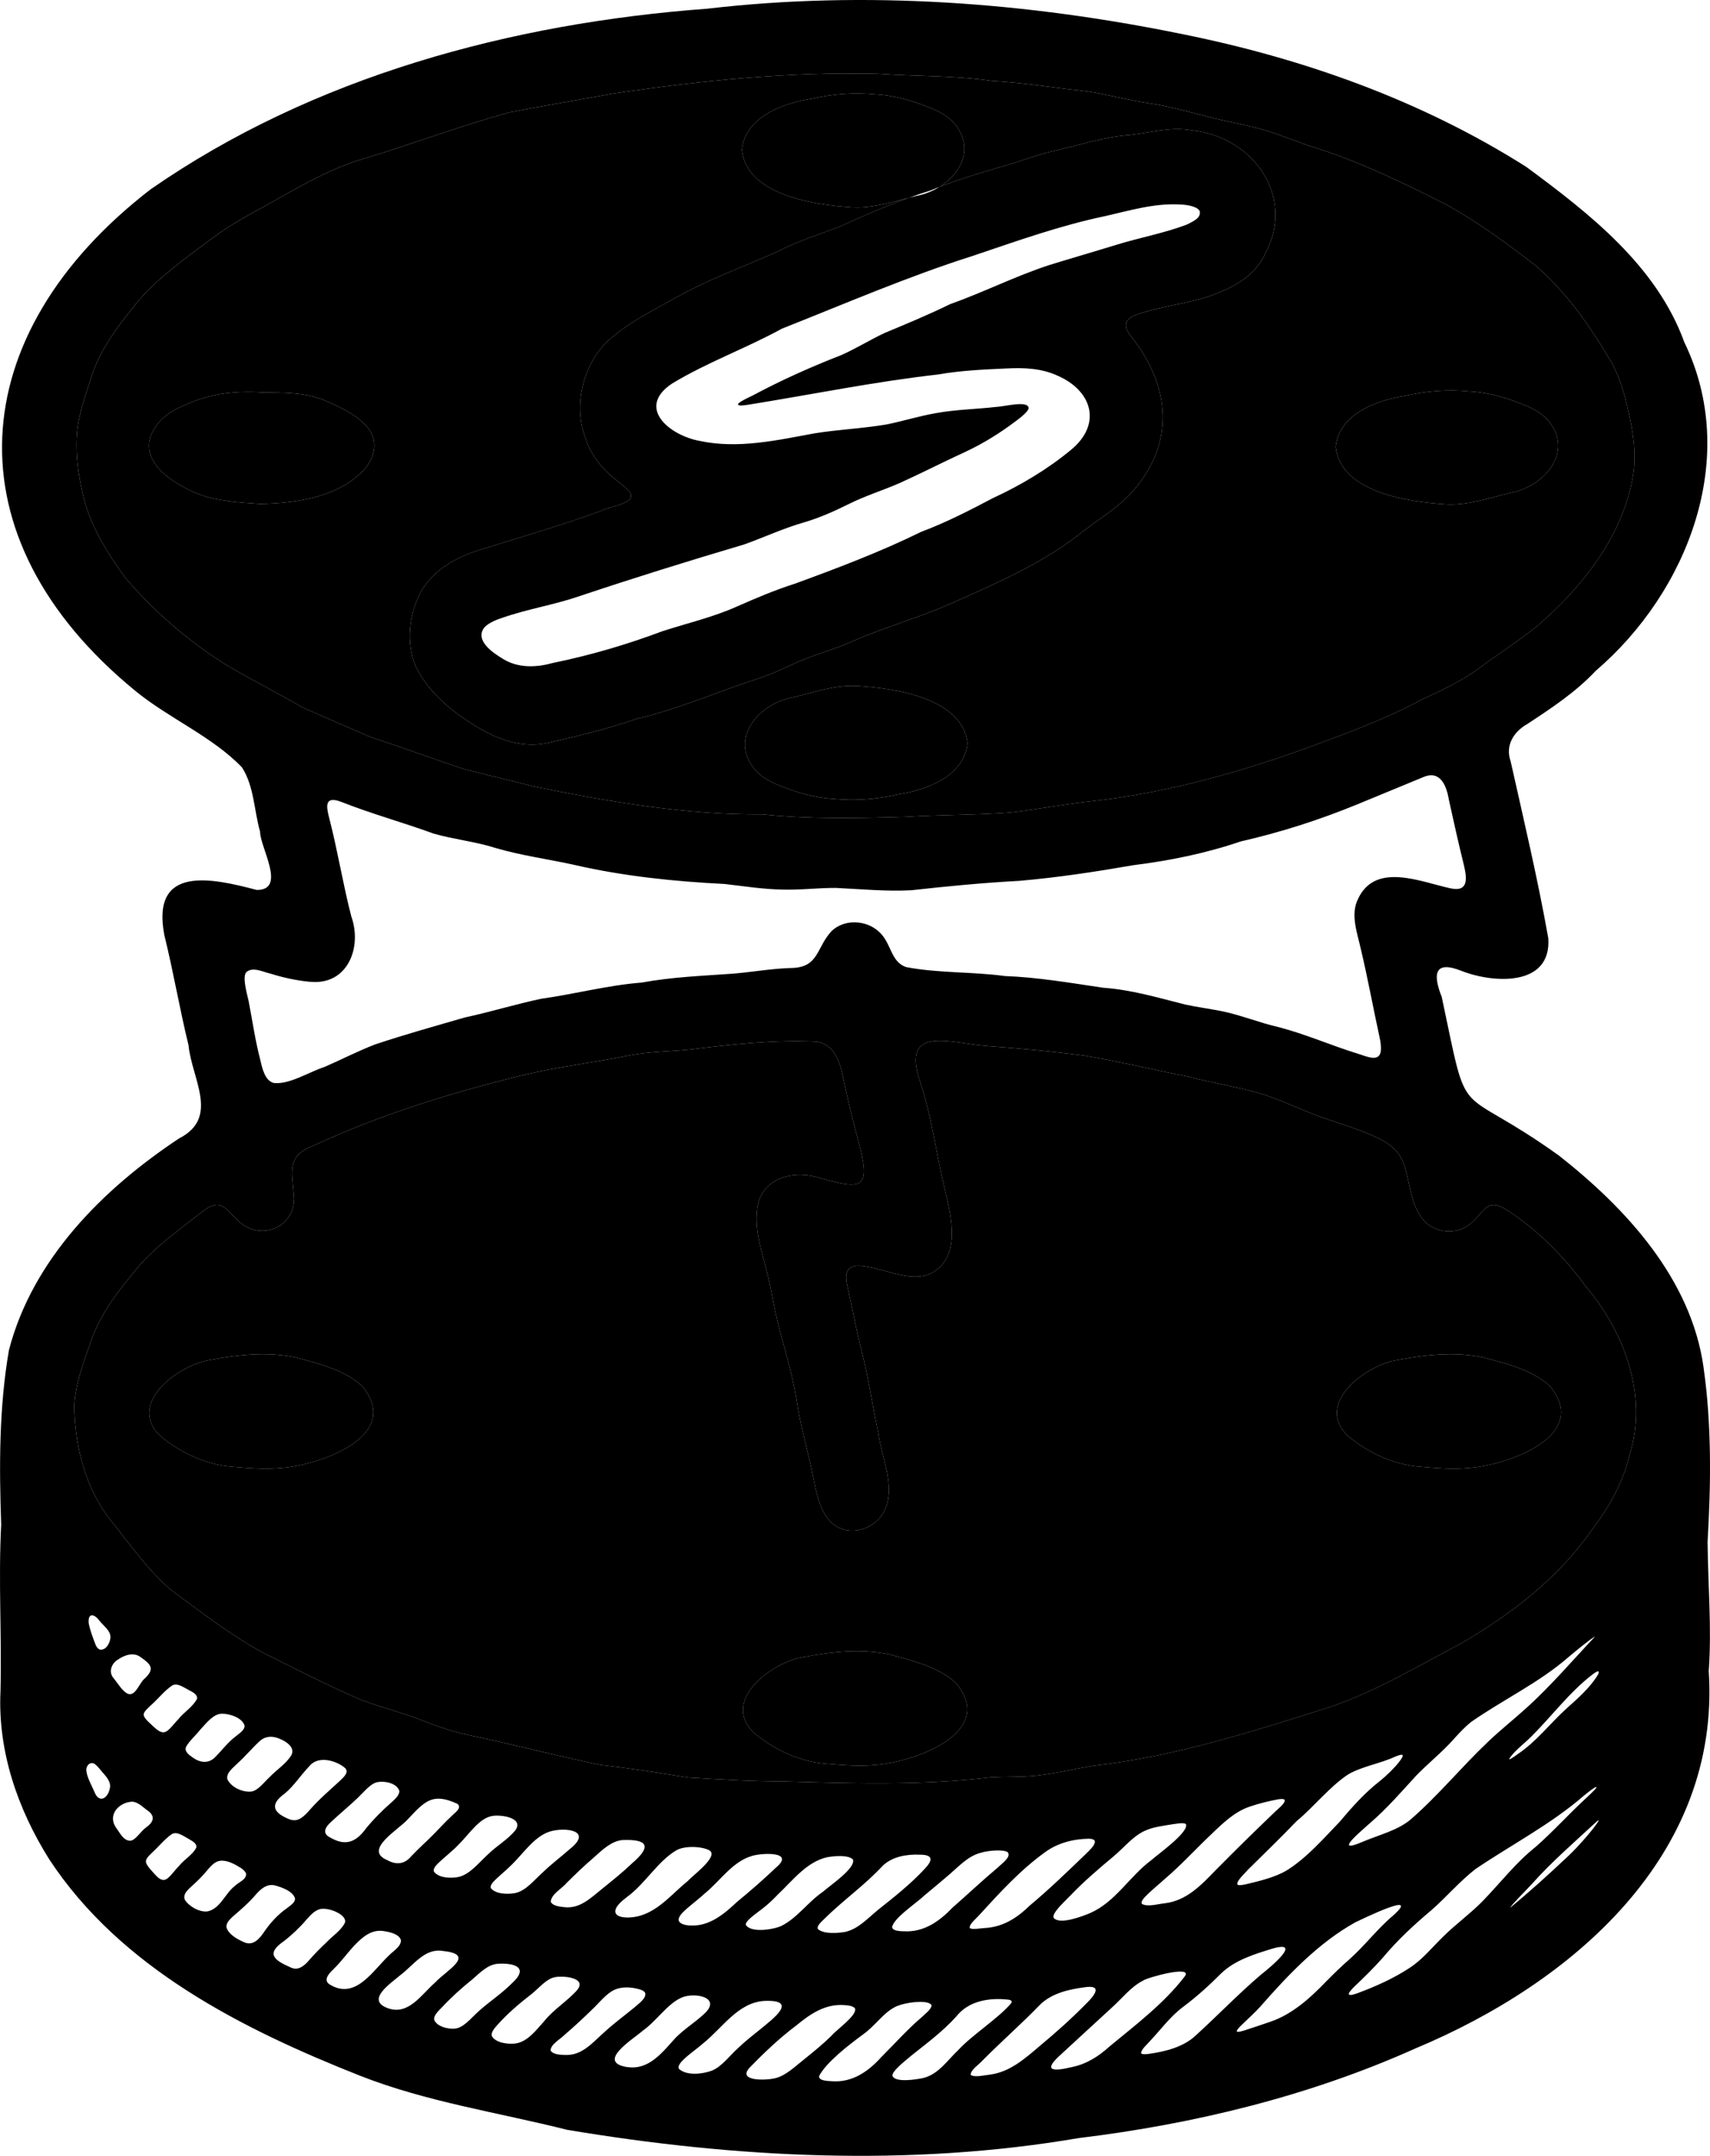 <svg viewBox="0 0 368.593 464.539">
  <path
    id="Magnet_Lid-2"
    data-name="Magnet Lid"
    class="cls-1"
    d="M256.883,28.087c-4.45-.83-8.83.49-13.24.99-5.81.4-11.3,2.32-16.95,3.56-2.7.62-5.3,1.54-7.92,2.44-5.47,1.58-10.92,3.13-16.24,5.18-1.56.97-3.34,1.67-5.16,1.99-.49.12-.98.24-1.47.37-5.09,1.82-10.04,4-14.96,6.25-4.46,1.66-9,3.11-13.25,5.29-6.96,3.15-14.2,5.72-20.92,9.38-5.52,3.11-11.84,6.09-16.4,10.55-4.78,5.21-6.69,13.11-4.31,19.94.86,2.91,2.56,5.54,4.75,7.65,1.42,1.53,3.62,2.81,4.9,4.33,1.8,2.44-4.37,3.14-5.86,3.96-8.64,3.21-17.55,5.74-26.3,8.48-5.2,1.58-10.41,4.46-13.02,9.44-2.38,4.7-3.02,10.67-.98,15.58,2.94,6.27,9.3,11.07,15.21,14.26l.17.09c4.1,2.11,8.72,3.32,13.26,2.24,6.33-1.45,12.66-2.97,18.83-5.1,9.19-2.16,17.8-5.97,26.75-8.87,3.41-1.11,6.63-2.85,9.91-4.15,3.39-1.32,7.01-2.35,10.39-3.88,6.87-3,14.05-4.96,21.03-8.06,9.88-4.41,19.95-8.72,28.44-15.57,3.42-2.66,7.26-4.91,10.15-8.07,9.73-10.54,8.74-23.09.06-33.93-2.8-3.58.54-4.55,3.57-5.34,5.33-1.55,10.89-1.98,16.04-4.32,3.92-1.62,7.55-4.12,9.35-8.1,6.64-12.35-2.63-25.24-15.83-26.58ZM255.974,48.327c-4.85,1.89-10.27,2.86-15.26,4.4-4.9,1.52-9.68,2.88-14.52,4.38-7.35,2.4-14.14,5.86-21.41,8.44-4.68,2.29-9.41,4.25-14.21,6.25-3.09,1.47-6.03,3.29-9.21,4.71-6.54,2.55-12.91,5.39-19.09,8.7-.98.46-2.95,1.41-3.13,1.79-.33.64,1.43.29,1.98.24,13.68-2.19,27.32-4.99,41.13-6.55,4.84-.85,9.72-1.07,14.73-1.29,3.71-.2,7.55-.04,10.96,1.55,7.38,3.18,9.67,10.33,3.02,15.9-5.09,4.23-10.92,7.71-16.95,10.49-5.04,2.66-10.08,5.25-15.44,7.26-8.82,4.33-18.02,7.81-27.24,11.18-4.26,1.35-8.36,3.1-12.45,4.9-5.15,2.31-10.68,3.59-16.05,5.32-7.72,2.9-15.58,5.2-23.67,6.86-3.53.98-7.37,1.14-10.6-.79-2.69-1.59-5.89-3.99-4.4-6.53l.08-.11c.67-1,2.51-1.82,4-2.29,5.41-1.9,11.03-2.76,16.46-4.61,11.85-3.97,23.68-7.65,35.65-11.19,4.35-1.55,8.55-3.52,13.01-4.79,3.3-.97,6.44-2.38,9.52-3.9,3.61-1.82,7.47-2.98,11.18-4.62,4.67-2.11,9.34-4.52,13.98-6.64,3.94-1.84,7.56-4.1,11.04-6.74,1.03-.74,2.69-2.12,2.63-2.74-.13-1.7-5.4-.25-7.01-.22-4.36.5-8.7.55-13.05,1.35-3.56.63-6.96,1.69-10.47,2.41-5.19.89-10.4,1.09-15.67,1.94-8.08,1.49-16.47,3.39-24.7,1.62-6.4-1.15-13.79-7.11-5.98-12.34,7.57-4.59,15.95-7.59,23.7-11.84,13.65-5.4,27.14-11.24,41.15-15.69,9.42-3.17,18.79-6.54,28.54-8.57,5.26-1.19,10.45-2.78,15.94-2.51,2.24.05,4.15.6,4.46,1.52.21,1.45-1.41,2.08-2.65,2.75ZM333.744,90.647c-1.21-1.42-2.88-2.42-4.6-3.14-4-1.69-8.16-2.95-12.5-3.18-4.59-.45-9.19-.08-13.67.95-6.15.95-14.19,3.83-15.06,10.87l-.01.17c1.09,9.82,15.79,11.85,23.74,12.35,4.71.28,9.24-1.35,13.73-2.42,7.34-1.28,14.04-8.74,8.37-15.6ZM184.804,147.807c-4.71-.28-9.24,1.35-13.73,2.42-7.34,1.28-14.04,8.74-8.37,15.6,1.21,1.42,2.88,2.42,4.6,3.14,4,1.69,8.16,2.95,12.5,3.18,4.59.45,9.19.08,13.67-.95,6.15-.95,14.19-3.83,15.06-10.87l.01-.17c-1.09-9.82-15.79-11.85-23.74-12.35ZM79.383,92.297c-2.38-2.95-6.09-4.59-9.5-6.06-4.11-1.67-8.61-1.64-12.97-1.67-5.64-.38-11.22.1-16.44,2.45-2.12.83-4.21,1.88-5.8,3.53-6.66,7.18.98,12.9,7.61,15.71,4.34,1.78,9.21,2.01,13.85,2.33h.19c7.05-.19,15.05-1.23,20.65-5.94,3.24-2.55,5.11-6.91,2.41-10.35ZM205.744,26.647c-1.21-1.42-2.88-2.42-4.6-3.14-4-1.69-8.16-2.95-12.5-3.18-4.59-.45-9.19-.08-13.67.95-6.15.95-14.19,3.83-15.06,10.87l-.01.17c1.09,9.82,15.79,11.85,23.74,12.35,4.19.25,8.25-1.02,12.26-2.05,1.51-.55,3.03-1.06,4.56-1.53.69-.29,1.38-.56,2.07-.83,4.74-2.95,7.47-8.45,3.21-13.61ZM334.214,298.847l-.12-.14c-3.83-3.56-9.32-4.85-14.31-6.2-6.09-1.29-12.34-.61-18.38.51-6.75.98-18.07,9.23-11.01,16.26,4.27,3.67,9.94,6.3,15.46,6.76,3.56.28,7.16.62,10.72.28,8.27-.58,26.21-6.77,17.64-17.47ZM206.214,362.847l-.12-.14c-3.83-3.56-9.32-4.85-14.31-6.2-6.09-1.29-12.34-.61-18.38.51-6.75.98-18.07,9.23-11.01,16.26,4.27,3.67,9.94,6.3,15.46,6.76,3.56.28,7.16.62,10.72.28,8.27-.58,26.21-6.77,17.64-17.47ZM78.214,298.847l-.12-.14c-3.83-3.56-9.32-4.85-14.31-6.2-6.09-1.29-12.34-.61-18.38.51-6.75.98-18.07,9.23-11.01,16.26,4.27,3.67,9.94,6.3,15.46,6.76,3.56.28,7.16.62,10.72.28,8.27-.58,26.21-6.77,17.64-17.47ZM333.744,90.647c-1.21-1.42-2.88-2.42-4.6-3.14-4-1.69-8.16-2.95-12.5-3.18-4.59-.45-9.19-.08-13.67.95-6.15.95-14.19,3.83-15.06,10.87l-.01.17c1.09,9.82,15.79,11.85,23.74,12.35,4.71.28,9.24-1.35,13.73-2.42,7.34-1.28,14.04-8.74,8.37-15.6ZM256.883,28.087c-4.45-.83-8.83.49-13.24.99-5.81.4-11.3,2.32-16.95,3.56-2.7.62-5.3,1.54-7.92,2.44-5.47,1.58-10.92,3.13-16.24,5.18-1.56.97-3.34,1.67-5.16,1.99-.49.12-.98.24-1.47.37-5.09,1.82-10.04,4-14.96,6.25-4.46,1.66-9,3.11-13.25,5.29-6.96,3.15-14.2,5.72-20.92,9.38-5.52,3.11-11.84,6.09-16.4,10.55-4.78,5.21-6.69,13.11-4.31,19.94.86,2.91,2.56,5.54,4.75,7.65,1.42,1.53,3.62,2.81,4.9,4.33,1.8,2.44-4.37,3.14-5.86,3.96-8.64,3.21-17.55,5.74-26.3,8.48-5.2,1.58-10.41,4.46-13.02,9.44-2.38,4.7-3.02,10.67-.98,15.58,2.94,6.27,9.3,11.07,15.21,14.26l.17.09c4.1,2.11,8.72,3.32,13.26,2.24,6.33-1.45,12.66-2.97,18.83-5.1,9.19-2.16,17.8-5.97,26.75-8.87,3.41-1.11,6.63-2.85,9.91-4.15,3.39-1.32,7.01-2.35,10.39-3.88,6.87-3,14.05-4.96,21.03-8.06,9.88-4.41,19.95-8.72,28.44-15.57,3.42-2.66,7.26-4.91,10.15-8.07,9.73-10.54,8.74-23.09.06-33.93-2.8-3.58.54-4.55,3.57-5.34,5.33-1.55,10.89-1.98,16.04-4.32,3.92-1.62,7.55-4.12,9.35-8.1,6.64-12.35-2.63-25.24-15.83-26.58ZM255.974,48.327c-4.85,1.89-10.27,2.86-15.26,4.4-4.9,1.52-9.68,2.88-14.52,4.38-7.35,2.4-14.14,5.86-21.41,8.44-4.68,2.29-9.41,4.25-14.21,6.25-3.09,1.47-6.03,3.29-9.21,4.71-6.54,2.55-12.91,5.39-19.09,8.7-.98.46-2.95,1.41-3.13,1.79-.33.64,1.43.29,1.98.24,13.68-2.19,27.32-4.99,41.13-6.55,4.84-.85,9.72-1.07,14.73-1.29,3.71-.2,7.55-.04,10.96,1.55,7.38,3.18,9.67,10.33,3.02,15.9-5.09,4.23-10.92,7.71-16.95,10.49-5.04,2.66-10.08,5.25-15.44,7.26-8.82,4.33-18.02,7.81-27.24,11.18-4.26,1.35-8.36,3.1-12.45,4.9-5.15,2.31-10.68,3.59-16.05,5.32-7.72,2.9-15.58,5.2-23.67,6.86-3.53.98-7.37,1.14-10.6-.79-2.69-1.59-5.89-3.99-4.4-6.53l.08-.11c.67-1,2.51-1.82,4-2.29,5.41-1.9,11.03-2.76,16.46-4.61,11.85-3.97,23.68-7.65,35.65-11.19,4.35-1.55,8.55-3.52,13.01-4.79,3.3-.97,6.44-2.38,9.52-3.9,3.61-1.82,7.47-2.98,11.18-4.62,4.67-2.11,9.34-4.52,13.98-6.64,3.94-1.84,7.56-4.1,11.04-6.74,1.03-.74,2.69-2.12,2.63-2.74-.13-1.7-5.4-.25-7.01-.22-4.36.5-8.7.55-13.05,1.35-3.56.63-6.96,1.69-10.47,2.41-5.19.89-10.4,1.09-15.67,1.94-8.08,1.49-16.47,3.39-24.7,1.62-6.4-1.15-13.79-7.11-5.98-12.34,7.57-4.59,15.95-7.59,23.7-11.84,13.65-5.4,27.14-11.24,41.15-15.69,9.42-3.17,18.79-6.54,28.54-8.57,5.26-1.19,10.45-2.78,15.94-2.51,2.24.05,4.15.6,4.46,1.52.21,1.45-1.41,2.08-2.65,2.75ZM184.804,147.807c-4.71-.28-9.24,1.35-13.73,2.42-7.34,1.28-14.04,8.74-8.37,15.6,1.21,1.42,2.88,2.42,4.6,3.14,4,1.69,8.16,2.95,12.5,3.18,4.59.45,9.19.08,13.67-.95,6.15-.95,14.19-3.83,15.06-10.87l.01-.17c-1.09-9.82-15.79-11.85-23.74-12.35ZM205.744,26.647c-1.21-1.42-2.88-2.42-4.6-3.14-4-1.69-8.16-2.95-12.5-3.18-4.59-.45-9.19-.08-13.67.95-6.15.95-14.19,3.83-15.06,10.87l-.01.17c1.09,9.82,15.79,11.85,23.74,12.35,4.19.25,8.25-1.02,12.26-2.05,1.51-.55,3.03-1.06,4.56-1.53.69-.29,1.38-.56,2.07-.83,4.74-2.95,7.47-8.45,3.21-13.61ZM79.383,92.297c-2.38-2.95-6.09-4.59-9.5-6.06-4.11-1.67-8.61-1.64-12.97-1.67-5.64-.38-11.22.1-16.44,2.45-2.12.83-4.21,1.88-5.8,3.53-6.66,7.18.98,12.9,7.61,15.71,4.34,1.78,9.21,2.01,13.85,2.33h.19c7.05-.19,15.05-1.23,20.65-5.94,3.24-2.55,5.11-6.91,2.41-10.35ZM350.383,377.597c.16-.18.47-.19.64-.37,0-.03.04-.25.04-.27-.38.01-.44.42-.68.64ZM334.214,298.847l-.12-.14c-3.83-3.56-9.32-4.85-14.31-6.2-6.09-1.29-12.34-.61-18.38.51-6.75.98-18.07,9.23-11.01,16.26,4.27,3.67,9.94,6.3,15.46,6.76,3.56.28,7.16.62,10.72.28,8.27-.58,26.21-6.77,17.64-17.47ZM206.214,362.847l-.12-.14c-3.83-3.56-9.32-4.85-14.31-6.2-6.09-1.29-12.34-.61-18.38.51-6.75.98-18.07,9.23-11.01,16.26,4.27,3.67,9.94,6.3,15.46,6.76,3.56.28,7.16.62,10.72.28,8.27-.58,26.21-6.77,17.64-17.47ZM78.214,298.847l-.12-.14c-3.83-3.56-9.32-4.85-14.31-6.2-6.09-1.29-12.34-.61-18.38.51-6.75.98-18.07,9.23-11.01,16.26,4.27,3.67,9.94,6.3,15.46,6.76,3.56.28,7.16.62,10.72.28,8.27-.58,26.21-6.77,17.64-17.47ZM350.964,345.267c-.09.09-.14.14-.19.18.08-.05.16-.11.23-.19-.02,0-.04,0-.04.01ZM78.214,298.847l-.12-.14c-3.83-3.56-9.32-4.85-14.31-6.2-6.09-1.29-12.34-.61-18.38.51-6.75.98-18.07,9.23-11.01,16.26,4.27,3.67,9.94,6.3,15.46,6.76,3.56.28,7.16.62,10.72.28,8.27-.58,26.21-6.77,17.64-17.47ZM79.383,92.297c-2.38-2.95-6.09-4.59-9.5-6.06-4.11-1.67-8.61-1.64-12.97-1.67-5.64-.38-11.22.1-16.44,2.45-2.12.83-4.21,1.88-5.8,3.53-6.66,7.18.98,12.9,7.61,15.71,4.34,1.78,9.21,2.01,13.85,2.33h.19c7.05-.19,15.05-1.23,20.65-5.94,3.24-2.55,5.11-6.91,2.41-10.35ZM205.744,26.647c-1.21-1.42-2.88-2.42-4.6-3.14-4-1.69-8.16-2.95-12.5-3.18-4.59-.45-9.19-.08-13.67.95-6.15.95-14.19,3.83-15.06,10.87l-.01.17c1.09,9.82,15.79,11.85,23.74,12.35,4.19.25,8.25-1.02,12.26-2.05,1.51-.55,3.03-1.06,4.56-1.53.69-.29,1.38-.56,2.07-.83,4.74-2.95,7.47-8.45,3.21-13.61ZM206.214,362.847l-.12-.14c-3.83-3.56-9.32-4.85-14.31-6.2-6.09-1.29-12.34-.61-18.38.51-6.75.98-18.07,9.23-11.01,16.26,4.27,3.67,9.94,6.3,15.46,6.76,3.56.28,7.16.62,10.72.28,8.27-.58,26.21-6.77,17.64-17.47ZM184.804,147.807c-4.71-.28-9.24,1.35-13.73,2.42-7.34,1.28-14.04,8.74-8.37,15.6,1.21,1.42,2.88,2.42,4.6,3.14,4,1.69,8.16,2.95,12.5,3.18,4.59.45,9.19.08,13.67-.95,6.15-.95,14.19-3.83,15.06-10.87l.01-.17c-1.09-9.82-15.79-11.85-23.74-12.35ZM256.883,28.087c-4.45-.83-8.83.49-13.24.99-5.81.4-11.3,2.32-16.95,3.56-2.7.62-5.3,1.54-7.92,2.44-5.47,1.58-10.92,3.13-16.24,5.18-1.56.97-3.34,1.67-5.16,1.99-.49.12-.98.24-1.47.37-5.09,1.82-10.04,4-14.96,6.25-4.46,1.66-9,3.11-13.25,5.29-6.96,3.15-14.2,5.72-20.92,9.38-5.52,3.11-11.84,6.09-16.4,10.55-4.78,5.21-6.69,13.11-4.31,19.94.86,2.91,2.56,5.54,4.75,7.65,1.42,1.53,3.62,2.81,4.9,4.33,1.8,2.44-4.37,3.14-5.86,3.96-8.64,3.21-17.55,5.74-26.3,8.48-5.2,1.58-10.41,4.46-13.02,9.44-2.38,4.7-3.02,10.67-.98,15.58,2.94,6.27,9.3,11.07,15.21,14.26l.17.09c4.1,2.11,8.72,3.32,13.26,2.24,6.33-1.45,12.66-2.97,18.83-5.1,9.19-2.16,17.8-5.97,26.75-8.87,3.41-1.11,6.63-2.85,9.91-4.15,3.39-1.32,7.01-2.35,10.39-3.88,6.87-3,14.05-4.96,21.03-8.06,9.88-4.41,19.95-8.72,28.44-15.57,3.42-2.66,7.26-4.91,10.15-8.07,9.73-10.54,8.74-23.09.06-33.93-2.8-3.58.54-4.55,3.57-5.34,5.33-1.55,10.89-1.98,16.04-4.32,3.92-1.62,7.55-4.12,9.35-8.1,6.64-12.35-2.63-25.24-15.83-26.58ZM255.974,48.327c-4.85,1.89-10.27,2.86-15.26,4.4-4.9,1.52-9.68,2.88-14.52,4.38-7.35,2.4-14.14,5.86-21.41,8.44-4.68,2.29-9.41,4.25-14.21,6.25-3.09,1.47-6.03,3.29-9.21,4.71-6.54,2.55-12.91,5.39-19.09,8.7-.98.46-2.95,1.41-3.13,1.79-.33.64,1.43.29,1.98.24,13.68-2.19,27.32-4.99,41.13-6.55,4.84-.85,9.72-1.07,14.73-1.29,3.71-.2,7.55-.04,10.96,1.55,7.38,3.18,9.67,10.33,3.02,15.9-5.09,4.23-10.92,7.71-16.95,10.49-5.04,2.66-10.08,5.25-15.44,7.26-8.82,4.33-18.02,7.81-27.24,11.18-4.26,1.35-8.36,3.1-12.45,4.9-5.15,2.31-10.68,3.59-16.05,5.32-7.72,2.9-15.58,5.2-23.67,6.86-3.53.98-7.37,1.14-10.6-.79-2.69-1.59-5.89-3.99-4.4-6.53l.08-.11c.67-1,2.51-1.82,4-2.29,5.41-1.9,11.03-2.76,16.46-4.61,11.85-3.97,23.68-7.65,35.65-11.19,4.35-1.55,8.55-3.52,13.01-4.79,3.3-.97,6.44-2.38,9.52-3.9,3.61-1.82,7.47-2.98,11.18-4.62,4.67-2.11,9.34-4.52,13.98-6.64,3.94-1.84,7.56-4.1,11.04-6.74,1.03-.74,2.69-2.12,2.63-2.74-.13-1.7-5.4-.25-7.01-.22-4.36.5-8.7.55-13.05,1.35-3.56.63-6.96,1.69-10.47,2.41-5.19.89-10.4,1.09-15.67,1.94-8.08,1.49-16.47,3.39-24.7,1.62-6.4-1.15-13.79-7.11-5.98-12.34,7.57-4.59,15.95-7.59,23.7-11.84,13.65-5.4,27.14-11.24,41.15-15.69,9.42-3.17,18.79-6.54,28.54-8.57,5.26-1.19,10.45-2.78,15.94-2.51,2.24.05,4.15.6,4.46,1.52.21,1.45-1.41,2.08-2.65,2.75ZM333.744,90.647c-1.21-1.42-2.88-2.42-4.6-3.14-4-1.69-8.16-2.95-12.5-3.18-4.59-.45-9.19-.08-13.67.95-6.15.95-14.19,3.83-15.06,10.87l-.01.17c1.09,9.82,15.79,11.85,23.74,12.35,4.71.28,9.24-1.35,13.73-2.42,7.34-1.28,14.04-8.74,8.37-15.6ZM334.214,298.847l-.12-.14c-3.83-3.56-9.32-4.85-14.31-6.2-6.09-1.29-12.34-.61-18.38.51-6.75.98-18.07,9.23-11.01,16.26,4.27,3.67,9.94,6.3,15.46,6.76,3.56.28,7.16.62,10.72.28,8.27-.58,26.21-6.77,17.64-17.47ZM334.214,298.847l-.12-.14c-3.83-3.56-9.32-4.85-14.31-6.2-6.09-1.29-12.34-.61-18.38.51-6.75.98-18.07,9.23-11.01,16.26,4.27,3.67,9.94,6.3,15.46,6.76,3.56.28,7.16.62,10.72.28,8.27-.58,26.21-6.77,17.64-17.47ZM206.094,362.707c-3.83-3.56-9.32-4.85-14.31-6.2-6.09-1.29-12.34-.61-18.38.51-6.75.98-18.07,9.23-11.01,16.26,4.27,3.67,9.94,6.3,15.46,6.76,3.56.28,7.16.62,10.72.28,8.27-.58,26.21-6.77,17.64-17.47l-.12-.14ZM78.094,298.707c-3.83-3.56-9.32-4.85-14.31-6.2-6.09-1.29-12.34-.61-18.38.51-6.75.98-18.07,9.23-11.01,16.26,4.27,3.67,9.94,6.3,15.46,6.76,3.56.28,7.16.62,10.72.28,8.27-.58,26.21-6.77,17.64-17.47l-.12-.14ZM333.744,90.647c-1.21-1.42-2.88-2.42-4.6-3.14-4-1.69-8.16-2.95-12.5-3.18-4.59-.45-9.19-.08-13.67.95-6.15.95-14.19,3.83-15.06,10.87l-.01.17c1.09,9.82,15.79,11.85,23.74,12.35,4.71.28,9.24-1.35,13.73-2.42,7.34-1.28,14.04-8.74,8.37-15.6ZM256.883,28.087c-4.45-.83-8.83.49-13.24.99-5.81.4-11.3,2.32-16.95,3.56-2.7.62-5.3,1.54-7.92,2.44-5.47,1.58-10.92,3.13-16.24,5.18-1.56.97-3.34,1.67-5.16,1.99-.49.12-.98.24-1.47.37-5.09,1.82-10.04,4-14.96,6.25-4.46,1.66-9,3.11-13.25,5.29-6.96,3.15-14.2,5.72-20.92,9.38-5.52,3.11-11.84,6.09-16.4,10.55-4.78,5.21-6.69,13.11-4.31,19.94.86,2.91,2.56,5.54,4.75,7.65,1.42,1.53,3.62,2.81,4.9,4.33,1.8,2.44-4.37,3.14-5.86,3.96-8.64,3.21-17.55,5.74-26.3,8.48-5.2,1.58-10.41,4.46-13.02,9.44-2.38,4.7-3.02,10.67-.98,15.58,2.94,6.27,9.3,11.07,15.21,14.26l.17.09c4.1,2.11,8.72,3.32,13.26,2.24,6.33-1.45,12.66-2.97,18.83-5.1,9.19-2.16,17.8-5.97,26.75-8.87,3.41-1.11,6.63-2.85,9.91-4.15,3.39-1.32,7.01-2.35,10.39-3.88,6.87-3,14.05-4.96,21.03-8.06,9.88-4.41,19.95-8.72,28.44-15.57,3.42-2.66,7.26-4.91,10.15-8.07,9.73-10.54,8.74-23.09.06-33.93-2.8-3.58.54-4.55,3.57-5.34,5.33-1.55,10.89-1.98,16.04-4.32,3.92-1.62,7.55-4.12,9.35-8.1,6.64-12.35-2.63-25.24-15.83-26.58ZM255.974,48.327c-4.85,1.89-10.27,2.86-15.26,4.4-4.9,1.52-9.68,2.88-14.52,4.38-7.35,2.4-14.14,5.86-21.41,8.44-4.68,2.29-9.41,4.25-14.21,6.25-3.09,1.47-6.03,3.29-9.21,4.71-6.54,2.55-12.91,5.39-19.09,8.7-.98.46-2.95,1.41-3.13,1.79-.33.64,1.43.29,1.98.24,13.68-2.19,27.32-4.99,41.13-6.55,4.84-.85,9.72-1.07,14.73-1.29,3.71-.2,7.55-.04,10.96,1.55,7.38,3.18,9.67,10.33,3.02,15.9-5.09,4.23-10.92,7.71-16.95,10.49-5.04,2.66-10.08,5.25-15.44,7.26-8.82,4.33-18.02,7.81-27.24,11.18-4.26,1.35-8.36,3.1-12.45,4.9-5.15,2.31-10.68,3.59-16.05,5.32-7.72,2.9-15.58,5.2-23.67,6.86-3.53.98-7.37,1.14-10.6-.79-2.69-1.59-5.89-3.99-4.4-6.53l.08-.11c.67-1,2.51-1.82,4-2.29,5.41-1.9,11.03-2.76,16.46-4.61,11.85-3.97,23.68-7.65,35.65-11.19,4.35-1.55,8.55-3.52,13.01-4.79,3.3-.97,6.44-2.38,9.52-3.9,3.61-1.82,7.47-2.98,11.18-4.62,4.67-2.11,9.34-4.52,13.98-6.64,3.94-1.84,7.56-4.1,11.04-6.74,1.03-.74,2.69-2.12,2.63-2.74-.13-1.7-5.4-.25-7.01-.22-4.36.5-8.7.55-13.05,1.35-3.56.63-6.96,1.69-10.47,2.41-5.19.89-10.4,1.09-15.67,1.94-8.08,1.49-16.47,3.39-24.7,1.62-6.4-1.15-13.79-7.11-5.98-12.34,7.57-4.59,15.95-7.59,23.7-11.84,13.65-5.4,27.14-11.24,41.15-15.69,9.42-3.17,18.79-6.54,28.54-8.57,5.26-1.19,10.45-2.78,15.94-2.51,2.24.05,4.15.6,4.46,1.52.21,1.45-1.41,2.08-2.65,2.75ZM184.804,147.807c-4.71-.28-9.24,1.35-13.73,2.42-7.34,1.28-14.04,8.74-8.37,15.6,1.21,1.42,2.88,2.42,4.6,3.14,4,1.69,8.16,2.95,12.5,3.18,4.59.45,9.19.08,13.67-.95,6.15-.95,14.19-3.83,15.06-10.87l.01-.17c-1.09-9.82-15.79-11.85-23.74-12.35ZM202.534,40.257c4.74-2.95,7.47-8.45,3.21-13.61-1.21-1.42-2.88-2.42-4.6-3.14-4-1.69-8.16-2.95-12.5-3.18-4.59-.45-9.19-.08-13.67.95-6.15.95-14.19,3.83-15.06,10.87l-.01.17c1.09,9.82,15.79,11.85,23.74,12.35,4.19.25,8.25-1.02,12.26-2.05,1.51-.55,3.03-1.06,4.56-1.53.69-.29,1.38-.56,2.07-.83ZM69.883,86.237c-4.11-1.67-8.61-1.64-12.97-1.67-5.64-.38-11.22.1-16.44,2.45-2.12.83-4.21,1.88-5.8,3.53-6.66,7.18.98,12.9,7.61,15.71,4.34,1.78,9.21,2.01,13.85,2.33h.19c7.05-.19,15.05-1.23,20.65-5.94,3.24-2.55,5.11-6.91,2.41-10.35-2.38-2.95-6.09-4.59-9.5-6.06ZM368.074,332.207c.73-12.37.89-25.17-.85-37.39l-.02-.19c-2.68-19.02-16.63-34.21-31.22-45.66-22.73-16.26-19.16-5.57-25.21-34.13-1.91-4.82-1.69-7.98,4.2-5.65,6.94,2.75,19.5,3.46,18.76-7.03-2.26-12.71-5.28-25.47-8.11-38.09-1.21-3.43.61-6.38,3.64-8.09,5.19-3.41,10.42-6.87,14.7-11.43,19.91-17.06,31.13-46.04,19.09-70.81-5.98-16.47-20.42-27.71-34.05-37.77-22.56-14.29-47.91-23.32-74.02-28.59C221.374.487,186.604-2.103,152.434,1.877c-42.18,3.12-84.92,14.59-119.97,38.92-40.48,31.22-43.7,75.03-3.27,108.09,7.22,5.92,16.6,9.82,22.98,16.49,2.62,4.1,2.58,9.27,3.89,13.85,0,3.41,5.78,12.58-.72,12.54-9.65-2.54-22.83-5.5-19.92,9.74,1.95,7.87,3.25,15.69,5.21,23.7.69,7.26,6.78,15.61-2.03,20.1-16.42,10.87-31.58,26.05-36.67,45.59-2.15,12.38-2.12,25.1-1.68,37.63-.63,11.98.15,23.9-.15,35.88-.61,12.93,3.69,25.38,10.51,36.24,15.39,23.43,41.66,36.6,67.01,46.64,14.42,5.66,29.72,7.89,44.64,11.65,36.29,6.07,73.8,8,110.23,1.78,24.9-3.02,49.72-9.05,72.65-19.34,33.78-14.12,65.77-41.54,63.18-81.3.66-9.24-.17-18.62-.25-27.87ZM48.104,142.857l-.16-.1c-7.76-4.96-14.78-11.11-20.8-18.1-4.44-6.01-8.4-12.49-9.65-19.94-.75-3.41-1.13-6.92-.97-10.4.19-4.38,1.71-8.58,3.06-12.73,1.92-6.42,6.19-11.77,10.37-16.91,4.5-5.17,10.18-9.14,15.64-13.23,2.65-1.95,5.43-3.72,8.31-5.3,8.35-4.43,16.41-9.85,25.66-12.29,10.07-3.13,19.97-6.8,30.14-9.62,7.55-1.46,15.16-2.75,22.74-4.11,18.8-2.79,37.79-4.7,56.81-4.23,8.2.58,16.42.34,24.57,1.54,6.4.32,12.72,1.4,19.09,2.07,5.01.59,9.88,2.05,14.88,2.76,4.87.73,9.59,2.17,14.37,3.33,3.78.9,7.63,1.55,11.34,2.71,3.26,1.06,6.43,2.4,9.71,3.43,10.01,3.14,19.49,7.77,28.83,12.51,6.68,3.71,12.84,8.26,18.88,12.92,6.85,5.86,11.99,13.37,16.52,21.07,1.24,2.33,2.15,4.82,2.82,7.37,1.36,5.48,2.68,11.17,1.76,16.78-2.21,13.15-10.9,24.09-20.78,32.59-3.95,3.19-8.29,5.9-12.34,8.96-3.82,2.8-8.06,4.79-12.35,6.75-6.38,3.48-13.17,6.14-19.97,8.68-16.73,6.33-33.99,11.42-51.83,13.34-5.68.63-11.32,1.72-17,2.38-7.53.56-15.09.47-22.61.93-10.27.3-20.57.52-30.78-.53-16.68.11-33.24-2.74-49.56-6.08-4.98-1.33-10.02-2.41-14.99-3.74-6.64-2.24-13.23-4.65-19.89-6.83-4.96-2.13-9.92-4.3-14.87-6.47-5.55-3.3-11.45-6.14-16.95-9.51ZM53.114,209.457c1.43-1.2,3.58-.01,5.22.35,2.69.85,5.57,1.47,8.35,1.74l.19.01c8.08.78,11.24-7.44,8.84-14.12-1.74-6.72-2.95-14.17-4.69-20.92-.58-2.3-1.38-5.18,2.43-3.77,6.55,2.6,13.39,4.46,20.02,6.88,4.36,1.25,8.88,1.69,13.22,3.06,5.67,1.69,11.54,2.43,17.31,3.73,10.53,2.4,21.43,3.53,32.17,4.06,4.13.47,8.28,1.14,12.45,1.21,3.89.12,7.69-.38,11.56-.36,5.42.26,10.88.79,16.29.5,7.73-.86,15.42-1.6,23.21-2.02,8.27-.71,16.46-1.96,24.64-3.38,7.86-.98,15.62-2.56,23.13-5.12,8.56-1.94,16.94-4.64,25.08-7.97,4.81-2,9.65-3.99,14.42-5.95,3.62-1.43,4.88,2.11,5.35,4.92,1.04,4.74,2.08,9.43,3.25,14.14.64,2.77,1.06,5.83-2.9,4.97-6.43-1.39-16.18-5.73-19.92,2.27-1.7,3.36-.18,7.3.6,10.83,1.46,6.1,2.68,12.8,4.03,18.98.21.92.32,1.76.3,2.67-.14,2.88-2.93,1.52-4.9.91-5.76-1.77-11.3-4.23-17.14-5.75-4.22-.95-8.24-2.65-12.47-3.48-2.57-.51-5.17-.84-7.72-1.4-5.84-1.47-11.61-3.19-17.65-3.61-7.05-1.04-14.05-2.25-21.18-2.52-6.98-.95-14.38-.6-21.24-1.92-3.45-1.11-3.19-5.28-5.94-7.66-2.74-2.53-7.43-2.74-10.17-.11-3.39,3.65-2.68,7.88-8.78,7.96-4.14.12-8.24.86-12.36,1.21-6.62.48-13.26.72-19.81,1.93-7.3.57-14.38,2.47-21.61,3.48-5.54,1.17-10.97,2.85-16.5,4.04-6.46,1.87-12.94,3.67-19.32,5.8-3.7,1.42-7.25,3.26-10.88,4.84-3.4,1.1-7.65,3.88-11,3.47-1.92-.52-2.47-3.19-2.89-4.98-1.09-4.17-1.69-8.42-2.51-12.65-.62-2.6-1.32-5.34-.48-6.27ZM23.633,385.517c-.47,2.11-2.33,3.07-3.27.62-.61-1.45-1.61-3.11-1.75-4.6v-.19c-.01-1.03,1-1.94,1.96-1.12.52.4.97,1.04,1.45,1.59.9,1.03,2.06,2.23,1.61,3.7ZM21.664,355.467c-.43-.06-.78-.43-1.02-.95-.59-1.55-1.27-3.26-1.54-4.85l-.01-.19c-.04-2.11,1.4-1.51,2.24-.37.84,1.15,2.43,2.1,2.48,3.63-.05,1.16-.83,2.8-2.15,2.73ZM301.594,379.647c-1,1.3-2.67,2.92-4.08,4.07-3.27,2.53-6,5.58-8.64,8.73-3.57,3.7-7.17,7.87-11.49,10.57-2.6,1.55-5.95,2.31-8.88,3.02-.95.2-1.6.25-1.78.04l-.03-.04c-.12-.83,1.68-2.4,2.37-3.22,3.55-3.51,7.01-6.83,10.42-10.4,3.81-3.14,7.02-7.35,11.12-10.07,2.97-1.74,7.04-2.36,10.14-3.83,1.89-.77,2.06-.44.85,1.13ZM305.314,382.557c2.63-2.7,5.57-5.01,8.14-7.92,1.14-1.26,2.3-2.51,3.62-3.57,6.93-4.85,14.71-8.47,21.12-14.08,1.55-1.28,4.21-3.54,5.66-4.39-4.67,4.95-9.54,10.64-14.64,15.26l-.15.14c-2.75,2.49-5.62,4.75-8.32,7.33-5.73,5.43-10.77,11.62-16.74,16.79-2.88,2.37-6.85,3.28-10.35,4.78-6.57,2.81-.07-2.47,1.63-4.04,3.72-3.19,6.8-6.79,10.03-10.3ZM274.694,390.537c-4.29,4.11-8.47,8.21-12.63,12.42-3.21,3.34-6.32,6.57-10.91,7.15-1.47.14-3.85.88-5.02.13l-.03-.06c-.16-.3.11-.8.7-1.44,1.21-1.26,2.96-2.67,4.33-3.91,3.55-3.03,6.66-6.48,10.06-9.67,2.53-2.44,5.01-4.79,8.16-5.86,1.96-.67,4.3-1.25,6.28-1.6.74-.1,1.2-.05,1.3.18.06.8-1.58,1.98-2.24,2.66ZM248.104,400.877c-4.68,3.49-7.71,9.03-13.21,11.39-1.72.71-6.48,2.53-7.77,1-.43-.91,1.73-2.93,3.51-4.73l.15-.15c2.77-2.9,5.97-5.65,9.18-8.32,2.05-1.71,3.76-3.79,5.78-5.02,1.63-1.02,3.54-1.41,5.42-1.7,2.13-.34,4.06-.73,4.47-.27.66,1.75-6.06,6.48-7.53,7.8ZM233.734,399.797c-3.93,3.77-7.59,7.33-11.79,10.83-2.79,2.72-5.84,4.67-9.9,4.84-.82.06-2.46.38-2.99,0l-.03-.05c-.12-.86,1.49-2.07,2.12-2.83,4.39-4.8,8.81-9.65,14.13-13.48,2.71-2,6.16-2.87,9.51-2.9,2.88.11-.13,2.67-1.05,3.59ZM215.054,402.437c-3.29,2.75-6.41,5.71-9.65,8.54-2.94,3.05-6.21,5.39-10.51,5.18-.91-.03-2.38-.04-2.6-.85.22-1.93,5.13-5.14,6.93-6.84l.15-.13c1.68-1.4,3.64-3.02,5.32-4.47,2.04-1.76,3.95-3.87,6.57-4.59,1.85-.6,5.44-.81,6.01-.08.68,1.02-1.41,2.43-2.22,3.24ZM199.294,402.727c-2.95,3.19-6.49,6-10.01,8.79-2.36,1.94-4.35,4.2-7.2,4.79-1.73.26-4.39.48-5.76-.6l-.03-.07c-.29-.58.67-1.46,1.34-2.11,4.07-4.04,8.8-7.33,12.65-11.51,2.08-1.97,5.12-2.49,8.04-2.37,2.89.01,2.75,1.24.97,3.08ZM177.404,407.627c-3.18,2.15-5.57,5.67-8.92,7.34-1.71.83-6.68,1.61-7.72-.21-.13-.8,1.81-2.13,3.58-3.48,1.14-.88,2.17-1.85,3.12-2.84l.14-.15c3.17-2.97,6.24-7.1,10.68-8.09,2.12-.37,4.63-.44,5.57.48.66,1.88-5.01,5.63-6.45,6.95ZM167.334,402.367c-2.69,2.55-5.54,5.06-8.45,7.44-2.77,2.6-5.94,5.29-9.97,5.1-.9,0-2.26-.24-2.57-.96l-.03-.09c-.12-.43.14-.97.65-1.55,1.42-1.5,3.37-2.83,4.91-4.27,3.34-2.69,5.97-6.89,10.21-8.12,2.03-.65,9.36-1.04,5.25,2.45ZM148.304,405.277c-3.29,2.64-6.09,6.25-10.28,7.51-3.89,1.11-8.22-.01-2.98-3.94l.15-.13c3.74-2.66,6.69-7.79,10.66-10.05,1.92-1.04,5.75-.79,7.16.12,1.81,1.35-3.72,5.34-4.71,6.49ZM136.254,401.497c-2.05,1.97-4.05,3.55-6.25,5.33-2.82,2.28-5.08,4.55-8.46,4.12-.92-.12-2.39-.25-2.8-1.11l-.03-.09c.16-1.66,2.4-2.77,3.44-4.03,1.87-1.85,3.65-3.58,5.67-5.31,2.03-1.82,3.89-3.64,6.27-3.91,5.39-.23,6.56,1.24,2.16,5ZM122.883,398.387c-1.88,1.66-3.89,3.17-5.71,4.9-2.02,1.82-3.82,4.16-6.16,4.64-1.61.28-4.14.25-5.2-1.06l-.03-.09c-.09-.32.08-.71.45-1.16,1.11-1.23,2.64-2.37,3.83-3.58,2.67-2.51,4.98-6.25,8.43-7.37,3.25-1.01,9.41-.29,4.39,3.72ZM111.124,394.337c-1.59,2.01-4.12,3.44-5.96,5.26-2.03,1.85-3.93,4.36-6.41,4.87-1.62.3-4.22.22-5.22-1.18l-.03-.1c-.08-.35.11-.77.51-1.25,1.48-1.57,3.46-2.96,4.95-4.59,2.16-2.11,4.27-5.52,7.09-6.03,1.75-.36,6.91.31,5.07,3.02ZM97.334,391.337c-1.33,1.22-2.57,2.59-3.82,3.87-1.61,1.63-3.35,3.16-4.93,4.84-1.35,1.61-3.1,1.86-5.02.82l-.17-.08c-5.12-2.21,2.56-6.54,4.53-8.79,3.66-3.89,5.29-5.76,10.61-3.34,1.22.86-.53,1.96-1.2,2.68ZM84.434,388.337c-1.96,1.68-3.89,3.64-5.51,5.61-1.98,2.76-4.19,3.97-7.48,2.15l-.16-.09c-2.03-.94-1.12-2.35.1-3.44,1.92-1.81,3.93-3.43,5.8-5.23,1.5-1.46,2.74-3.06,4.22-3.33,1.57-.28,4.08.21,4.66,1.85.11.94-.91,1.8-1.63,2.48ZM73.464,383.547c-2.23,2.08-4.54,4.01-6.58,6.32-1.4,1.6-2.56,2.73-4.22,2.24l-.18-.05c-3.54-1.37-4.49-3.16-1.11-5.58,2-1.65,3.47-4.01,5.29-5.88,1.94-2.45,5.91-1.17,7.69.35.93.89-.18,1.9-.89,2.6ZM62.704,378.377c-1.14,1.73-3.06,2.98-4.51,4.47-1.32,1.22-2.55,2.97-4.02,3.2-1.87.21-4.38-.94-5.16-2.65l-.03-.14c-.17-1.35,1.34-2.39,2.21-3.29,1.65-1.47,3.09-3.23,4.7-4.71,1.43-1.38,3.27-1.2,4.92-.34,1.35.65,2.88,1.91,1.89,3.46ZM50.594,374.327c-1.52,1.17-2.74,2.81-4.06,4.14-1.5,1.68-3.42,1.39-5.01.23-.77-.55-1.77-1.23-1.46-2.18l.04-.12c.77-1.34,2.1-2.45,3.07-3.7,1.48-1.6,2.85-3.39,4.67-3.43,1.66-.02,4.51.92,4.89,2.66-.09,1.05-1.38,1.72-2.14,2.4ZM38.404,370.497c-1.32,1.37-2.32,3-3.43,2.76-.73-.14-1.29-.68-1.87-1.19-.68-.68-1.83-1.56-2.09-2.35l-.03-.12c-.12-.62.59-1.23,1.59-2.19,1.5-1.31,2.9-3.15,4.58-4.24.92-.48,1.88.09,3.13.77.8.51,2.29.96,2.2,2.08-.82,1.72-2.88,2.94-4.08,4.48ZM31.034,361.837c-.99.92-1.76,3.38-3.17,3.22l-.15-.03c-1.26-.41-2.35-2.37-3.27-3.46-1.11-1.34-.39-3.16,1-3.97,1.42-1,3.44-1.66,4.92-.48,2.25,1.58,3.09,2.53.67,4.72ZM27.994,396.647c-1.45-.1-2.15-1.72-2.94-2.76-1.95-2.73.48-5.48,3.37-5.66l.19.01c1.32.16,2.24,1.25,3.32,1.98,1.7,1.28.97,2.56-.42,3.54-1.26.89-2.32,2.89-3.52,2.89ZM38.614,402.047c-1.42,1.44-2.47,3.31-3.6,3.02-.73-.16-1.23-.76-1.76-1.32-.6-.7-1.58-1.65-1.77-2.4l-.02-.13c-.1-.62.5-1.22,1.45-2.14,1.32-1.2,2.59-2.8,4.07-3.83,1.03-.62,2.1.09,3.51.9.74.47,1.96.96,1.83,1.94-.72,1.54-2.64,2.59-3.71,3.96ZM44.694,411.877c-1.77.18-3.94-1.08-4.85-2.51l-.05-.14c-.29-.87.33-1.63.97-2.27.89-.85,1.87-1.68,2.72-2.61,1.51-1.54,2.45-3.4,4.34-3.41,1.49,0,2.95.86,4.17,1.62.57.4.96.82,1.05,1.23.08,1.25-1.67,1.82-2.45,2.62-2.12,1.64-3.12,4.91-5.9,5.47ZM52.564,418.487c-1.37-.6-3.26-1.64-3.72-3.09l-.03-.14c-.1-.9.72-1.67,1.4-2.31,1.68-1.44,3.48-2.99,4.88-4.65,1.08-1.27,2.49-2.47,4.19-2.02,1.49.4,3.85,1.23,4.31,2.8.04.91-1.01,1.51-1.74,2.1-1.9,1.31-3.54,3.11-4.84,4.98-1.04,1.57-2.44,3.27-4.45,2.33ZM66.674,422.337c-1.1,1.32-2.45,2.33-3.88,1.66l-.16-.06c-3.53-1.56-5.42-2.93-1.4-5.69,1.67-1.28,3.39-2.92,4.76-4.53.8-.9,1.73-1.97,2.85-2.3,1.69-.58,6.01,1.08,5.52,2.85-.83,1.74-2.76,2.94-4.07,4.35-1.24,1.15-2.49,2.42-3.62,3.72ZM71.554,427.887l-.16-.09c-1.93-.92-.65-2.39.45-3.44,1.64-1.58,2.96-3.44,4.48-5.09,1.99-2.09,3.88-3.57,6.44-3.15,1.27.2,3.29.63,3.66,1.96.04,1.38-1.69,2.34-2.58,3.28-3.34,3.12-6.99,9.32-12.29,6.53ZM83.574,432.717l-.18-.07c-4.56-1.8.99-5.37,2.84-7,2.91-2.15,5.28-5.93,9.25-5.25,7.37.75.58,4.28-1.66,6.77-2.98,2.56-5.75,7.21-10.25,5.55ZM97.934,437.137c-1.47.09-3.64-.43-4.32-1.82l-.03-.11c-.13-1.02,1.07-2.01,1.76-2.76,2.02-2.15,4.16-4.08,6.47-5.93,1.83-1.6,3.35-3.17,5.44-3.36,3.54-.23,6.96.74,3.04,4.25-2.15,2.17-4.68,3.81-6.98,5.85-1.85,1.65-3.39,3.75-5.38,3.88ZM117.314,435.517c-1.87,2.08-3.63,4.45-6.22,4.82-1.63.18-4.19-.11-5.06-1.57l-.03-.11c-.19-.67.55-1.6,1.09-2.19,2.28-2.59,4.91-4.8,7.63-6.91,1.75-1.46,3.08-3.16,4.88-3.51,1.66-.36,6.97.04,4.83,2.74-2.09,2.38-5.1,4.2-7.12,6.73ZM122.104,442.807c-1.06-.02-2.85-.03-3.4-.93l-.02-.08c.05-1.29,1.95-2.29,2.9-3.23,2.34-2.01,4.46-3.99,6.63-6.12,1.65-1.69,3.08-3.42,4.93-3.94,1.57-.46,3.42-.26,4.94.23.54.19.9.43,1,.76.21,1.12-1.27,2.12-2.19,2.95-2.15,1.77-4.4,3.42-6.46,5.29-2.73,2.42-4.84,5.08-8.33,5.07ZM135.264,445.417l-.2-.02c-6.59-1.13,1.44-6.01,3.43-7.78,2.96-2.06,5.38-5.85,8.39-7.16,2.84-1.27,8.97-.05,4.74,3.64-1.91,1.76-4.2,3.17-6.03,5.04-2.84,3.12-5.67,6.94-10.33,6.28ZM153.404,446.197c-2.05.75-5.41,1.13-7.07-.41l-.03-.08c-.14-.35.05-.8.48-1.33,1.3-1.48,3.25-2.72,4.75-4.05,4.15-3.29,7.5-8.81,13.2-9.17,7.44-.31,2.05,3.74-.81,6.08-1.61,1.28-3.22,2.55-4.71,3.97-2,1.77-3.57,4.09-5.81,4.99ZM167.174,447.797l-.18.04c-2.09.49-7.95.6-5.51-2.19,3.12-3.23,6.43-6.39,10.07-9.13,3.18-2.62,6.33-4.74,10.39-4.46.79.05,2.04.17,2.37.76.39,1.52-3.85,4.39-5.12,5.88-1.77,1.73-3.71,3.32-5.66,4.89-2.17,1.69-4.06,3.62-6.36,4.21ZM179.374,448.467c-.95-.07-2.92-.06-2.82-1.11,1.51-2.95,6.48-6.79,9.58-9.05,2.39-1.7,4.25-4.51,6.67-5.77l.17-.09c1.75-.92,7.17-1.73,7.83-.33-.07.87-1.35,1.8-2.12,2.54-3.12,2.66-5.85,5.75-8.76,8.65-2.82,3.13-6.27,5.46-10.55,5.16ZM206.564,441.737c-2.3,2.16-4.2,5.12-7.36,5.98l-.18.05c-1.4.31-6.04,1.07-6.66-.45-.16-.92,2.25-2.87,4.23-4.5,3.32-2.63,6.73-5.19,9.53-8.3,2.69-3.42,7.17-4.09,11.23-3.63.42.06.84.21.68.66-2.53,3.16-8.43,6.88-11.47,10.19ZM213.264,447.057c-1.15.12-3.13.63-4,.06l-.03-.05c-.02-1.06,1.8-2.21,2.56-3.08,4.15-4.19,8.42-7.9,12.47-12.1,2.52-2.39,6.06-3.2,9.43-3.66,4.06-.62,2.3,1.69.5,3.46-3.25,3.3-6.54,6.25-10.05,9.16-3.34,2.84-6.51,5.67-10.88,6.21ZM231.064,445.407l-.21.05c-3.72.88-6,.82-2.64-2.33,3.84-3.57,7.75-7.1,11.61-10.68,2.15-1.96,4-4.36,6.51-5.63.75-.66,10.98-3.49,9.03-.93-4.49,5.85-10.6,10.45-16.22,15.1-2.34,2.12-4.93,3.78-8.08,4.42ZM247.504,442.587c-.82.1-1.35.08-1.5-.13l-.03-.04c-.07-.77,1.45-2.03,2.04-2.76,2.29-2.43,4.27-5.17,6.99-7.2,2.94-2.2,5.65-4.65,8.24-7.25,2.99-2.85,7.03-4.09,11.01-5.31,6.8-1.96-.62,4.18-2.39,5.55-4.88,4.16-9.32,8.78-14.06,13.1-2.68,2.56-6.61,3.53-10.3,4.04ZM273.914,435.617c-1.82.64-3.94,1.33-5.72,1.91-.85.26-1.41.37-1.56.24l-.02-.03c-.11-.15.18-.54.76-1.14,1.33-1.31,2.97-2.76,4.27-4.19,5.95-6.81,12.61-13.82,20.53-18.2,1.62-.76,14.37-7,8.09-1.43-3.41,2.88-6.08,6.48-9.4,9.42-1.76,1.53-3.42,3.16-5.06,4.82-3.42,3.56-7.24,6.99-11.89,8.6ZM311.114,417.267c-2.33,2.26-4.38,4.85-7.1,6.66l-.17.11c-3.34,2.22-7.36,4.03-11.27,5.47-.61.19-1.5.57-1.83.23-.1-.23.32-.78,1.09-1.56,2.11-2.02,4.32-4.16,6.22-6.32,3.18-3.82,6.75-7.11,10.53-10.29,3.18-2.78,6.14-6.27,9.48-8.84,7.71-5.22,16.3-9.66,23.38-15.83.67-.54,2.32-1.88,2.63-1.84.12.01-.01.24-.36.63-.47.5-1.17,1.16-1.76,1.71-3.76,3.44-7.19,7.29-10.93,10.56-4.35,3.45-7.64,7.8-11.51,11.77-2.68,2.72-5.8,4.95-8.4,7.54ZM344.554,392.377c-.76,1.44-4.52,5.7-6.37,7.42l-.16.15c-3.98,3.77-8.24,7.62-12.48,11.11.13-.47,3.18-3.5,4.67-5.11,4.13-4.64,8.88-8.76,13.43-12.96.38-.34,1.05-1.01.91-.61ZM344.484,360.777c-1.63,2.8-4.43,5.24-6.87,7.42-3.54,3.22-6.45,7.08-10.4,9.73l-.15.11c-1.17.85-1.87,1.27-1.74.93,1.1-1.71,3.29-3.3,4.78-4.8,4.41-4.41,8.2-9.54,13.18-13.37.63-.48,1.72-1.2,1.2-.02ZM351.324,313.277l-.05.18c-1.43,6.08-4.53,11.5-8.32,16.44-7.14,10.21-17.28,17.98-27.97,24.2-9.43,4.94-18.65,10.54-28.8,13.89-16.62,5.27-33.28,10.57-50.68,12.52-3.88.66-7.73,1.59-11.64,2.05-3.46.42-6.98.23-10.46.45-14.81,1.74-29.69,1.27-44.58.85-6.91-.02-13.6-.42-20.37-.82-6.3-1.01-12.64-2.02-19-2.73-9.58-1.96-19.08-4.5-28.64-6.48-3.25-.71-6.42-1.77-9.52-3-4.41-1.77-9.07-2.86-13.5-4.56-7.31-3.12-14.36-6.81-21.44-10.32-7-3.85-13.35-8.83-19.74-13.53-4.59-4.05-8.2-9.06-11.99-13.87-6.04-7.09-8.44-16.44-8.64-25.57.28-5.19,2.33-10.28,4.06-15.18,2.09-5.32,5.69-9.93,9.34-14.31,3.93-4.79,9.11-8.37,13.94-12.16,4.49-3.71,5.28-.58,8.56,2.22,4.89,3.86,11.83.62,11.48-5.68-.35-5.29-1.81-8.81,4.39-11.09,14.21-6.58,29.22-11.23,44.4-14.96,7.73-1.93,15.65-2.79,23.45-4.39,4.35-.85,8.82-.85,13.22-1.29,9-1.11,18.2-2.12,27.25-1.68,3.94.6,5.08,4.73,5.74,8.11.9,4.27,1.91,8.54,3.07,12.76,3,11.09,1.31,11.27-8.96,8.27-5.85-1.48-12.26.74-12.74,7.27-.49,4.31.94,8.58,2,12.71.98,3.61,1.47,7.32,2.38,11,1.34,5.57,3.16,11.06,4.06,16.66.74,5.17,2.16,10.11,3.28,15.2.78,3.39,1.23,7.69,3.38,10.59,3.43,4.8,10.68,3.01,12.66-2.17,1.93-5.13-.96-10.93-1.61-16.04-1.28-5.79-2.06-11.62-3.51-17.33-1.19-4.56-2.02-9.25-3.06-13.84-.86-3.41-.39-5.62,4.08-4.71,4.48.69,9.65,3.47,13.93,1.41,6.39-3.47,4.34-11.97,2.96-17.77-1.93-7.84-2.86-15.91-5.45-23.63-4.15-12.24,6.87-8.11,14.25-7.57,7.06.53,14.14,1.15,21.17,2.08,7.5,1.26,14.9,3.06,22.36,4.52,5.39,1.39,10.93,2.27,16.28,3.85,4.29,1.42,8.4,3.43,12.64,4.97,4.03,1.39,8.15,2.58,11.97,4.4,2.05.98,3.74,2.13,4.89,4,1.95,3.28,1.73,8.81,4.09,12.41,2.11,4.03,7.75,4.96,11.17,1.96,1.91-1.66,2.92-3.68,4.45-3.88,1.47-.22,2.9.84,4.25,1.7,6.21,4.23,11.53,9.66,15.94,15.73,8.33,9.77,13.48,23.45,9.58,36.16ZM334.094,298.707c-3.83-3.56-9.32-4.85-14.31-6.2-6.09-1.29-12.34-.61-18.38.51-6.75.98-18.07,9.23-11.01,16.26,4.27,3.67,9.94,6.3,15.46,6.76,3.56.28,7.16.62,10.72.28,8.27-.58,26.21-6.77,17.64-17.47l-.12-.14ZM311.644,108.667c4.71.28,9.24-1.35,13.73-2.42,7.34-1.28,14.04-8.74,8.37-15.6-1.21-1.42-2.88-2.42-4.6-3.14-4-1.69-8.16-2.95-12.5-3.18-4.59-.45-9.19-.08-13.67.95-6.15.95-14.19,3.83-15.06,10.87l-.01.17c1.09,9.82,15.79,11.85,23.74,12.35ZM104.764,157.727l.17.09c4.1,2.11,8.72,3.32,13.26,2.24,6.33-1.45,12.66-2.97,18.83-5.1,9.19-2.16,17.8-5.97,26.75-8.87,3.41-1.11,6.63-2.85,9.91-4.15,3.39-1.32,7.01-2.35,10.39-3.88,6.87-3,14.05-4.96,21.03-8.06,9.88-4.41,19.95-8.72,28.44-15.57,3.42-2.66,7.26-4.91,10.15-8.07,9.73-10.54,8.74-23.09.06-33.93-2.8-3.58.54-4.55,3.57-5.34,5.33-1.55,10.89-1.98,16.04-4.32,3.92-1.62,7.55-4.12,9.35-8.1,6.64-12.35-2.63-25.24-15.83-26.58-4.45-.83-8.83.49-13.24.99-5.81.4-11.3,2.32-16.95,3.56-2.7.62-5.3,1.54-7.92,2.44-5.47,1.58-10.92,3.13-16.24,5.18-1.56.97-3.34,1.67-5.16,1.99-.49.12-.98.24-1.47.37-5.09,1.82-10.04,4-14.96,6.25-4.46,1.66-9,3.11-13.25,5.29-6.96,3.15-14.2,5.72-20.92,9.38-5.52,3.11-11.84,6.09-16.4,10.55-4.78,5.21-6.69,13.11-4.31,19.94.86,2.91,2.56,5.54,4.75,7.65,1.42,1.53,3.62,2.81,4.9,4.33,1.8,2.44-4.37,3.14-5.86,3.96-8.64,3.21-17.55,5.74-26.3,8.48-5.2,1.58-10.41,4.46-13.02,9.44-2.38,4.7-3.02,10.67-.98,15.58,2.94,6.27,9.3,11.07,15.21,14.26ZM104.164,135.537l.08-.11c.67-1,2.51-1.82,4-2.29,5.41-1.9,11.03-2.76,16.46-4.61,11.85-3.97,23.68-7.65,35.65-11.19,4.35-1.55,8.55-3.52,13.01-4.79,3.3-.97,6.44-2.38,9.52-3.9,3.61-1.82,7.47-2.98,11.18-4.62,4.67-2.11,9.34-4.52,13.98-6.64,3.94-1.84,7.56-4.1,11.04-6.74,1.03-.74,2.69-2.12,2.63-2.74-.13-1.7-5.4-.25-7.01-.22-4.36.5-8.7.55-13.05,1.35-3.56.63-6.96,1.69-10.47,2.41-5.19.89-10.4,1.09-15.67,1.94-8.08,1.49-16.47,3.39-24.7,1.62-6.4-1.15-13.79-7.11-5.98-12.34,7.57-4.59,15.95-7.59,23.7-11.84,13.65-5.4,27.14-11.24,41.15-15.69,9.42-3.17,18.79-6.54,28.54-8.57,5.26-1.19,10.45-2.78,15.94-2.51,2.24.05,4.15.6,4.46,1.52.21,1.45-1.41,2.08-2.65,2.75-4.85,1.89-10.27,2.86-15.26,4.4-4.9,1.52-9.68,2.88-14.52,4.38-7.35,2.4-14.14,5.86-21.41,8.44-4.68,2.29-9.41,4.25-14.21,6.25-3.09,1.47-6.03,3.29-9.21,4.71-6.54,2.55-12.91,5.39-19.09,8.7-.98.46-2.95,1.41-3.13,1.79-.33.64,1.43.29,1.98.24,13.68-2.19,27.32-4.99,41.13-6.55,4.84-.85,9.72-1.07,14.73-1.29,3.71-.2,7.55-.04,10.96,1.55,7.38,3.18,9.67,10.33,3.02,15.9-5.09,4.23-10.92,7.71-16.95,10.49-5.04,2.66-10.08,5.25-15.44,7.26-8.82,4.33-18.02,7.81-27.24,11.18-4.26,1.35-8.36,3.1-12.45,4.9-5.15,2.31-10.68,3.59-16.05,5.32-7.72,2.9-15.58,5.2-23.67,6.86-3.53.98-7.37,1.14-10.6-.79-2.69-1.59-5.89-3.99-4.4-6.53ZM184.804,147.807c-4.71-.28-9.24,1.35-13.73,2.42-7.34,1.28-14.04,8.74-8.37,15.6,1.21,1.42,2.88,2.42,4.6,3.14,4,1.69,8.16,2.95,12.5,3.18,4.59.45,9.19.08,13.67-.95,6.15-.95,14.19-3.83,15.06-10.87l.01-.17c-1.09-9.82-15.79-11.85-23.74-12.35ZM206.094,362.707c-3.83-3.56-9.32-4.85-14.31-6.2-6.09-1.29-12.34-.61-18.38.51-6.75.98-18.07,9.23-11.01,16.26,4.27,3.67,9.94,6.3,15.46,6.76,3.56.28,7.16.62,10.72.28,8.27-.58,26.21-6.77,17.64-17.47l-.12-.14ZM202.534,40.257c4.74-2.95,7.47-8.45,3.21-13.61-1.21-1.42-2.88-2.42-4.6-3.14-4-1.69-8.16-2.95-12.5-3.18-4.59-.45-9.19-.08-13.67.95-6.15.95-14.19,3.83-15.06,10.87l-.01.17c1.09,9.82,15.79,11.85,23.74,12.35,4.19.25,8.25-1.02,12.26-2.05,1.51-.55,3.03-1.06,4.56-1.53.69-.29,1.38-.56,2.07-.83ZM79.383,92.297c-2.38-2.95-6.09-4.59-9.5-6.06-4.11-1.67-8.61-1.64-12.97-1.67-5.64-.38-11.22.1-16.44,2.45-2.12.83-4.21,1.88-5.8,3.53-6.66,7.18.98,12.9,7.61,15.71,4.34,1.78,9.21,2.01,13.85,2.33h.19c7.05-.19,15.05-1.23,20.65-5.94,3.24-2.55,5.11-6.91,2.41-10.35ZM78.094,298.707c-3.83-3.56-9.32-4.85-14.31-6.2-6.09-1.29-12.34-.61-18.38.51-6.75.98-18.07,9.23-11.01,16.26,4.27,3.67,9.94,6.3,15.46,6.76,3.56.28,7.16.62,10.72.28,8.27-.58,26.21-6.77,17.64-17.47l-.12-.14ZM79.383,92.297c-2.38-2.95-6.09-4.59-9.5-6.06-4.11-1.67-8.61-1.64-12.97-1.67-5.64-.38-11.22.1-16.44,2.45-2.12.83-4.21,1.88-5.8,3.53-6.66,7.18.98,12.9,7.61,15.71,4.34,1.78,9.21,2.01,13.85,2.33h.19c7.05-.19,15.05-1.23,20.65-5.94,3.24-2.55,5.11-6.91,2.41-10.35ZM205.744,26.647c-1.21-1.42-2.88-2.42-4.6-3.14-4-1.69-8.16-2.95-12.5-3.18-4.59-.45-9.19-.08-13.67.95-6.15.95-14.19,3.83-15.06,10.87l-.01.17c1.09,9.82,15.79,11.85,23.74,12.35,4.19.25,8.25-1.02,12.26-2.05,1.51-.55,3.03-1.06,4.56-1.53.69-.29,1.38-.56,2.07-.83,4.74-2.95,7.47-8.45,3.21-13.61ZM184.804,147.807c-4.71-.28-9.24,1.35-13.73,2.42-7.34,1.28-14.04,8.74-8.37,15.6,1.21,1.42,2.88,2.42,4.6,3.14,4,1.69,8.16,2.95,12.5,3.18,4.59.45,9.19.08,13.67-.95,6.15-.95,14.19-3.83,15.06-10.87l.01-.17c-1.09-9.82-15.79-11.85-23.74-12.35ZM256.883,28.087c-4.45-.83-8.83.49-13.24.99-5.81.4-11.3,2.32-16.95,3.56-2.7.62-5.3,1.54-7.92,2.44-5.47,1.58-10.92,3.13-16.24,5.18-1.56.97-3.34,1.67-5.16,1.99-.49.12-.98.24-1.47.37-5.09,1.82-10.04,4-14.96,6.25-4.46,1.66-9,3.11-13.25,5.29-6.96,3.15-14.2,5.72-20.92,9.38-5.52,3.11-11.84,6.09-16.4,10.55-4.78,5.21-6.69,13.11-4.31,19.94.86,2.91,2.56,5.54,4.75,7.65,1.42,1.53,3.62,2.81,4.9,4.33,1.8,2.44-4.37,3.14-5.86,3.96-8.64,3.21-17.55,5.74-26.3,8.48-5.2,1.58-10.41,4.46-13.02,9.44-2.38,4.7-3.02,10.67-.98,15.58,2.94,6.27,9.3,11.07,15.21,14.26l.17.09c4.1,2.11,8.72,3.32,13.26,2.24,6.33-1.45,12.66-2.97,18.83-5.1,9.19-2.16,17.8-5.97,26.75-8.87,3.41-1.11,6.63-2.85,9.91-4.15,3.39-1.32,7.01-2.35,10.39-3.88,6.87-3,14.05-4.96,21.03-8.06,9.88-4.41,19.95-8.72,28.44-15.57,3.42-2.66,7.26-4.91,10.15-8.07,9.73-10.54,8.74-23.09.06-33.93-2.8-3.58.54-4.55,3.57-5.34,5.33-1.55,10.89-1.98,16.04-4.32,3.92-1.62,7.55-4.12,9.35-8.1,6.64-12.35-2.63-25.24-15.83-26.58ZM255.974,48.327c-4.85,1.89-10.27,2.86-15.26,4.4-4.9,1.52-9.68,2.88-14.52,4.38-7.35,2.4-14.14,5.86-21.41,8.44-4.68,2.29-9.41,4.25-14.21,6.25-3.09,1.47-6.03,3.29-9.21,4.71-6.54,2.55-12.91,5.39-19.09,8.7-.98.46-2.95,1.41-3.13,1.79-.33.64,1.43.29,1.98.24,13.68-2.19,27.32-4.99,41.13-6.55,4.84-.85,9.72-1.07,14.73-1.29,3.71-.2,7.55-.04,10.96,1.55,7.38,3.18,9.67,10.33,3.02,15.9-5.09,4.23-10.92,7.71-16.95,10.49-5.04,2.66-10.08,5.25-15.44,7.26-8.82,4.33-18.02,7.81-27.24,11.18-4.26,1.35-8.36,3.1-12.45,4.9-5.15,2.31-10.68,3.59-16.05,5.32-7.72,2.9-15.58,5.2-23.67,6.86-3.53.98-7.37,1.14-10.6-.79-2.69-1.59-5.89-3.99-4.4-6.53l.08-.11c.67-1,2.51-1.82,4-2.29,5.41-1.9,11.03-2.76,16.46-4.61,11.85-3.97,23.68-7.65,35.65-11.19,4.35-1.55,8.55-3.52,13.01-4.79,3.3-.97,6.44-2.38,9.52-3.9,3.61-1.82,7.47-2.98,11.18-4.62,4.67-2.11,9.34-4.52,13.98-6.64,3.94-1.84,7.56-4.1,11.04-6.74,1.03-.74,2.69-2.12,2.63-2.74-.13-1.7-5.4-.25-7.01-.22-4.36.5-8.7.55-13.05,1.35-3.56.63-6.96,1.69-10.47,2.41-5.19.89-10.4,1.09-15.67,1.94-8.08,1.49-16.47,3.39-24.7,1.62-6.4-1.15-13.79-7.11-5.98-12.34,7.57-4.59,15.95-7.59,23.7-11.84,13.65-5.4,27.14-11.24,41.15-15.69,9.42-3.17,18.79-6.54,28.54-8.57,5.26-1.19,10.45-2.78,15.94-2.51,2.24.05,4.15.6,4.46,1.52.21,1.45-1.41,2.08-2.65,2.75ZM333.744,90.647c-1.21-1.42-2.88-2.42-4.6-3.14-4-1.69-8.16-2.95-12.5-3.18-4.59-.45-9.19-.08-13.67.95-6.15.95-14.19,3.83-15.06,10.87l-.01.17c1.09,9.82,15.79,11.85,23.74,12.35,4.71.28,9.24-1.35,13.73-2.42,7.34-1.28,14.04-8.74,8.37-15.6ZM78.214,298.847l-.12-.14c-3.83-3.56-9.32-4.85-14.31-6.2-6.09-1.29-12.34-.61-18.38.51-6.75.98-18.07,9.23-11.01,16.26,4.27,3.67,9.94,6.3,15.46,6.76,3.56.28,7.16.62,10.72.28,8.27-.58,26.21-6.77,17.64-17.47ZM206.214,362.847l-.12-.14c-3.83-3.56-9.32-4.85-14.31-6.2-6.09-1.29-12.34-.61-18.38.51-6.75.98-18.07,9.23-11.01,16.26,4.27,3.67,9.94,6.3,15.46,6.76,3.56.28,7.16.62,10.72.28,8.27-.58,26.21-6.77,17.64-17.47ZM334.214,298.847l-.12-.14c-3.83-3.56-9.32-4.85-14.31-6.2-6.09-1.29-12.34-.61-18.38.51-6.75.98-18.07,9.23-11.01,16.26,4.27,3.67,9.94,6.3,15.46,6.76,3.56.28,7.16.62,10.72.28,8.27-.58,26.21-6.77,17.64-17.47ZM334.214,298.847l-.12-.14c-3.83-3.56-9.32-4.85-14.31-6.2-6.09-1.29-12.34-.61-18.38.51-6.75.98-18.07,9.23-11.01,16.26,4.27,3.67,9.94,6.3,15.46,6.76,3.56.28,7.16.62,10.72.28,8.27-.58,26.21-6.77,17.64-17.47ZM333.744,90.647c-1.21-1.42-2.88-2.42-4.6-3.14-4-1.69-8.16-2.95-12.5-3.18-4.59-.45-9.19-.08-13.67.95-6.15.95-14.19,3.83-15.06,10.87l-.01.17c1.09,9.82,15.79,11.85,23.74,12.35,4.71.28,9.24-1.35,13.73-2.42,7.34-1.28,14.04-8.74,8.37-15.6ZM256.883,28.087c-4.45-.83-8.83.49-13.24.99-5.81.4-11.3,2.32-16.95,3.56-2.7.62-5.3,1.54-7.92,2.44-5.47,1.58-10.92,3.13-16.24,5.18-1.56.97-3.34,1.67-5.16,1.99-.49.12-.98.24-1.47.37-5.09,1.82-10.04,4-14.96,6.25-4.46,1.66-9,3.11-13.25,5.29-6.96,3.15-14.2,5.72-20.92,9.38-5.52,3.11-11.84,6.09-16.4,10.55-4.78,5.21-6.69,13.11-4.31,19.94.86,2.91,2.56,5.54,4.75,7.65,1.42,1.53,3.62,2.81,4.9,4.33,1.8,2.44-4.37,3.14-5.86,3.96-8.64,3.21-17.55,5.74-26.3,8.48-5.2,1.58-10.41,4.46-13.02,9.44-2.38,4.7-3.02,10.67-.98,15.58,2.94,6.27,9.3,11.07,15.21,14.26l.17.09c4.1,2.11,8.72,3.32,13.26,2.24,6.33-1.45,12.66-2.97,18.83-5.1,9.19-2.16,17.8-5.97,26.75-8.87,3.41-1.11,6.63-2.85,9.91-4.15,3.39-1.32,7.01-2.35,10.39-3.88,6.87-3,14.05-4.96,21.03-8.06,9.88-4.41,19.95-8.72,28.44-15.57,3.42-2.66,7.26-4.91,10.15-8.07,9.73-10.54,8.74-23.09.06-33.93-2.8-3.58.54-4.55,3.57-5.34,5.33-1.55,10.89-1.98,16.04-4.32,3.92-1.62,7.55-4.12,9.35-8.1,6.64-12.35-2.63-25.24-15.83-26.58ZM255.974,48.327c-4.85,1.89-10.27,2.86-15.26,4.4-4.9,1.52-9.68,2.88-14.52,4.38-7.35,2.4-14.14,5.86-21.41,8.44-4.68,2.29-9.41,4.25-14.21,6.25-3.09,1.47-6.03,3.29-9.21,4.71-6.54,2.55-12.91,5.39-19.09,8.7-.98.46-2.95,1.41-3.13,1.79-.33.64,1.43.29,1.98.24,13.68-2.19,27.32-4.99,41.13-6.55,4.84-.85,9.72-1.07,14.73-1.29,3.71-.2,7.55-.04,10.96,1.55,7.38,3.18,9.67,10.33,3.02,15.9-5.09,4.23-10.92,7.71-16.95,10.49-5.04,2.66-10.08,5.25-15.44,7.26-8.82,4.33-18.02,7.81-27.24,11.18-4.26,1.35-8.36,3.1-12.45,4.9-5.15,2.31-10.68,3.59-16.05,5.32-7.72,2.9-15.58,5.2-23.67,6.86-3.53.98-7.37,1.14-10.6-.79-2.69-1.59-5.89-3.99-4.4-6.53l.08-.11c.67-1,2.51-1.82,4-2.29,5.41-1.9,11.03-2.76,16.46-4.61,11.85-3.97,23.68-7.65,35.65-11.19,4.35-1.55,8.55-3.52,13.01-4.79,3.3-.97,6.44-2.38,9.52-3.9,3.61-1.82,7.47-2.98,11.18-4.62,4.67-2.11,9.34-4.52,13.98-6.64,3.94-1.84,7.56-4.1,11.04-6.74,1.03-.74,2.69-2.12,2.63-2.74-.13-1.7-5.4-.25-7.01-.22-4.36.5-8.7.55-13.05,1.35-3.56.63-6.96,1.69-10.47,2.41-5.19.89-10.4,1.09-15.67,1.94-8.08,1.49-16.47,3.39-24.7,1.62-6.4-1.15-13.79-7.11-5.98-12.34,7.57-4.59,15.95-7.59,23.7-11.84,13.65-5.4,27.14-11.24,41.15-15.69,9.42-3.17,18.79-6.54,28.54-8.57,5.26-1.19,10.45-2.78,15.94-2.51,2.24.05,4.15.6,4.46,1.52.21,1.45-1.41,2.08-2.65,2.75ZM184.804,147.807c-4.71-.28-9.24,1.35-13.73,2.42-7.34,1.28-14.04,8.74-8.37,15.6,1.21,1.42,2.88,2.42,4.6,3.14,4,1.69,8.16,2.95,12.5,3.18,4.59.45,9.19.08,13.67-.95,6.15-.95,14.19-3.83,15.06-10.87l.01-.17c-1.09-9.82-15.79-11.85-23.74-12.35ZM206.214,362.847l-.12-.14c-3.83-3.56-9.32-4.85-14.31-6.2-6.09-1.29-12.34-.61-18.38.51-6.75.98-18.07,9.23-11.01,16.26,4.27,3.67,9.94,6.3,15.46,6.76,3.56.28,7.16.62,10.72.28,8.27-.58,26.21-6.77,17.64-17.47ZM205.744,26.647c-1.21-1.42-2.88-2.42-4.6-3.14-4-1.69-8.16-2.95-12.5-3.18-4.59-.45-9.19-.08-13.67.95-6.15.95-14.19,3.83-15.06,10.87l-.01.17c1.09,9.82,15.79,11.85,23.74,12.35,4.19.25,8.25-1.02,12.26-2.05,1.51-.55,3.03-1.06,4.56-1.53.69-.29,1.38-.56,2.07-.83,4.74-2.95,7.47-8.45,3.21-13.61ZM79.383,92.297c-2.38-2.95-6.09-4.59-9.5-6.06-4.11-1.67-8.61-1.64-12.97-1.67-5.64-.38-11.22.1-16.44,2.45-2.12.83-4.21,1.88-5.8,3.53-6.66,7.18.98,12.9,7.61,15.71,4.34,1.78,9.21,2.01,13.85,2.33h.19c7.05-.19,15.05-1.23,20.65-5.94,3.24-2.55,5.11-6.91,2.41-10.35ZM78.214,298.847l-.12-.14c-3.83-3.56-9.32-4.85-14.31-6.2-6.09-1.29-12.34-.61-18.38.51-6.75.98-18.07,9.23-11.01,16.26,4.27,3.67,9.94,6.3,15.46,6.76,3.56.28,7.16.62,10.72.28,8.27-.58,26.21-6.77,17.64-17.47Z"
  />
  <path
    class="cls-2"
    d="M341.744,277.117c-4.41-6.07-9.73-11.5-15.94-15.73-1.35-.86-2.78-1.92-4.25-1.7-1.53.2-2.54,2.22-4.45,3.88-3.42,3-9.06,2.07-11.17-1.96-2.36-3.6-2.14-9.13-4.09-12.41-1.15-1.87-2.84-3.02-4.89-4-3.82-1.82-7.94-3.01-11.97-4.4-4.24-1.54-8.35-3.55-12.64-4.97-5.35-1.58-10.89-2.46-16.28-3.85-7.46-1.46-14.86-3.26-22.36-4.52-7.03-.93-14.11-1.55-21.17-2.08-7.38-.54-18.4-4.67-14.25,7.57,2.59,7.72,3.52,15.79,5.45,23.63,1.38,5.8,3.43,14.3-2.96,17.77-4.28,2.06-9.45-.72-13.93-1.41-4.47-.91-4.94,1.3-4.08,4.71,1.04,4.59,1.87,9.28,3.06,13.84,1.45,5.71,2.23,11.54,3.51,17.33.65,5.11,3.54,10.91,1.61,16.04-1.98,5.18-9.23,6.97-12.66,2.17-2.15-2.9-2.6-7.2-3.38-10.59-1.12-5.09-2.54-10.03-3.28-15.2-.9-5.6-2.72-11.09-4.06-16.66-.91-3.68-1.4-7.39-2.38-11-1.06-4.13-2.49-8.4-2-12.71.48-6.53,6.89-8.75,12.74-7.27,10.27,3,11.96,2.82,8.96-8.27-1.16-4.22-2.17-8.49-3.07-12.76-.66-3.38-1.8-7.51-5.74-8.11-9.05-.44-18.25.57-27.25,1.68-4.4.44-8.87.44-13.22,1.29-7.8,1.6-15.72,2.46-23.45,4.39-15.18,3.73-30.19,8.38-44.4,14.96-6.2,2.28-4.74,5.8-4.39,11.09.35,6.3-6.59,9.54-11.48,5.68-3.28-2.8-4.07-5.93-8.56-2.22-4.83,3.79-10.01,7.37-13.94,12.16-3.65,4.38-7.25,8.99-9.34,14.31-1.73,4.9-3.78,9.99-4.06,15.18.2,9.13,2.6,18.48,8.64,25.57,3.79,4.81,7.4,9.82,11.99,13.87,6.39,4.7,12.74,9.68,19.74,13.53,7.08,3.51,14.13,7.2,21.44,10.32,4.43,1.7,9.09,2.79,13.5,4.56,3.1,1.23,6.27,2.29,9.52,3,9.56,1.98,19.06,4.52,28.64,6.48,6.36.71,12.7,1.72,19,2.73,6.77.4,13.46.8,20.37.82,14.89.42,29.77.89,44.58-.85,3.48-.22,7-.03,10.46-.45,3.91-.46,7.76-1.39,11.64-2.05,17.4-1.95,34.06-7.25,50.68-12.52,10.15-3.35,19.37-8.95,28.8-13.89,10.69-6.22,20.83-13.99,27.97-24.2,3.79-4.94,6.89-10.36,8.32-16.44l.05-.18c3.9-12.71-1.25-26.39-9.58-36.16ZM60.574,316.317c-3.56.34-7.16,0-10.72-.28-5.52-.46-11.19-3.09-15.46-6.76-7.06-7.03,4.26-15.28,11.01-16.26,6.04-1.12,12.29-1.8,18.38-.51,4.99,1.35,10.48,2.64,14.31,6.2l.12.14c8.57,10.7-9.37,16.89-17.64,17.47ZM188.574,380.317c-3.56.34-7.16,0-10.72-.28-5.52-.46-11.19-3.09-15.46-6.76-7.06-7.03,4.26-15.28,11.01-16.26,6.04-1.12,12.29-1.8,18.38-.51,4.99,1.35,10.48,2.64,14.31,6.2l.12.14c8.57,10.7-9.37,16.89-17.64,17.47ZM316.574,316.317c-3.56.34-7.16,0-10.72-.28-5.52-.46-11.19-3.09-15.46-6.76-7.06-7.03,4.26-15.28,11.01-16.26,6.04-1.12,12.29-1.8,18.38-.51,4.99,1.35,10.48,2.64,14.31,6.2l.12.14c8.57,10.7-9.37,16.89-17.64,17.47ZM350.264,85.607c-.67-2.55-1.58-5.04-2.82-7.37-4.53-7.7-9.67-15.21-16.52-21.07-6.04-4.66-12.2-9.21-18.88-12.92-9.34-4.74-18.82-9.37-28.83-12.51-3.28-1.03-6.45-2.37-9.71-3.43-3.71-1.16-7.56-1.81-11.34-2.71-4.78-1.16-9.5-2.6-14.37-3.33-5-.71-9.87-2.17-14.88-2.76-6.37-.67-12.69-1.75-19.09-2.07-8.15-1.2-16.37-.96-24.57-1.54-19.02-.47-38.01,1.44-56.81,4.23-7.58,1.36-15.19,2.65-22.74,4.11-10.17,2.82-20.07,6.49-30.14,9.62-9.25,2.44-17.31,7.86-25.66,12.29-2.88,1.58-5.66,3.35-8.31,5.3-5.46,4.09-11.14,8.06-15.64,13.23-4.18,5.14-8.45,10.49-10.37,16.91-1.35,4.15-2.87,8.35-3.06,12.73-.16,3.48.22,6.99.97,10.4,1.25,7.45,5.21,13.93,9.65,19.94,6.02,6.99,13.04,13.14,20.8,18.1l.16.1c5.5,3.37,11.4,6.21,16.95,9.51,4.95,2.17,9.91,4.34,14.87,6.47,6.66,2.18,13.25,4.59,19.89,6.83,4.97,1.33,10.01,2.41,14.99,3.74,16.32,3.34,32.88,6.19,49.56,6.08,10.21,1.05,20.51.83,30.78.53,7.52-.46,15.08-.37,22.61-.93,5.68-.66,11.32-1.75,17-2.38,17.84-1.92,35.1-7.01,51.83-13.34,6.8-2.54,13.59-5.2,19.97-8.68,4.29-1.96,8.53-3.95,12.35-6.75,4.05-3.06,8.39-5.77,12.34-8.96,9.88-8.5,18.57-19.44,20.78-32.59.92-5.61-.4-11.3-1.76-16.78ZM76.974,102.647c-5.6,4.71-13.6,5.75-20.65,5.94h-.19c-4.64-.32-9.51-.55-13.85-2.33-6.63-2.81-14.27-8.53-7.61-15.71,1.59-1.65,3.68-2.7,5.8-3.53,5.22-2.35,10.8-2.83,16.44-2.45,4.36.03,8.86,0,12.97,1.67,3.41,1.47,7.12,3.11,9.5,6.06,2.7,3.44.83,7.8-2.41,10.35ZM208.534,160.327c-.87,7.04-8.91,9.92-15.06,10.87-4.48,1.03-9.08,1.4-13.67.95-4.34-.23-8.5-1.49-12.5-3.18-1.72-.72-3.39-1.72-4.6-3.14-5.67-6.86,1.03-14.32,8.37-15.6,4.49-1.07,9.02-2.7,13.73-2.42,7.95.5,22.65,2.53,23.74,12.35l-.01.17ZM272.714,54.667c-1.8,3.98-5.43,6.48-9.35,8.1-5.15,2.34-10.71,2.77-16.04,4.32-3.03.79-6.37,1.76-3.57,5.34,8.68,10.84,9.67,23.39-.06,33.93-2.89,3.16-6.73,5.41-10.15,8.07-8.49,6.85-18.56,11.16-28.44,15.57-6.98,3.1-14.16,5.06-21.03,8.06-3.38,1.53-7,2.56-10.39,3.88-3.28,1.3-6.5,3.04-9.91,4.15-8.95,2.9-17.56,6.71-26.75,8.87-6.17,2.13-12.5,3.65-18.83,5.1-4.54,1.08-9.16-.13-13.26-2.24l-.17-.09c-5.91-3.19-12.27-7.99-15.21-14.26-2.04-4.91-1.4-10.88.98-15.58,2.61-4.98,7.82-7.86,13.02-9.44,8.75-2.74,17.66-5.27,26.3-8.48,1.49-.82,7.66-1.52,5.86-3.96-1.28-1.52-3.48-2.8-4.9-4.33-2.19-2.11-3.89-4.74-4.75-7.65-2.38-6.83-.47-14.73,4.31-19.94,4.56-4.46,10.88-7.44,16.4-10.55,6.72-3.66,13.96-6.23,20.92-9.38,4.25-2.18,8.79-3.63,13.25-5.29,4.92-2.25,9.87-4.43,14.96-6.25-4.01,1.03-8.07,2.3-12.26,2.05-7.95-.5-22.65-2.53-23.74-12.35l.01-.17c.87-7.04,8.91-9.92,15.06-10.87,4.48-1.03,9.08-1.4,13.67-.95,4.34.23,8.5,1.49,12.5,3.18,1.72.72,3.39,1.72,4.6,3.14,4.26,5.16,1.53,10.66-3.21,13.61,5.32-2.05,10.77-3.6,16.24-5.18,2.62-.9,5.22-1.82,7.92-2.44,5.65-1.24,11.14-3.16,16.95-3.56,4.41-.5,8.79-1.82,13.24-.99,13.2,1.34,22.47,14.23,15.83,26.58ZM325.374,106.247c-4.49,1.07-9.02,2.7-13.73,2.42-7.95-.5-22.65-2.53-23.74-12.35l.01-.17c.87-7.04,8.91-9.92,15.06-10.87,4.48-1.03,9.08-1.4,13.67-.95,4.34.23,8.5,1.49,12.5,3.18,1.72.72,3.39,1.72,4.6,3.14,5.67,6.86-1.03,14.32-8.37,15.6Z"
  />
</svg>

